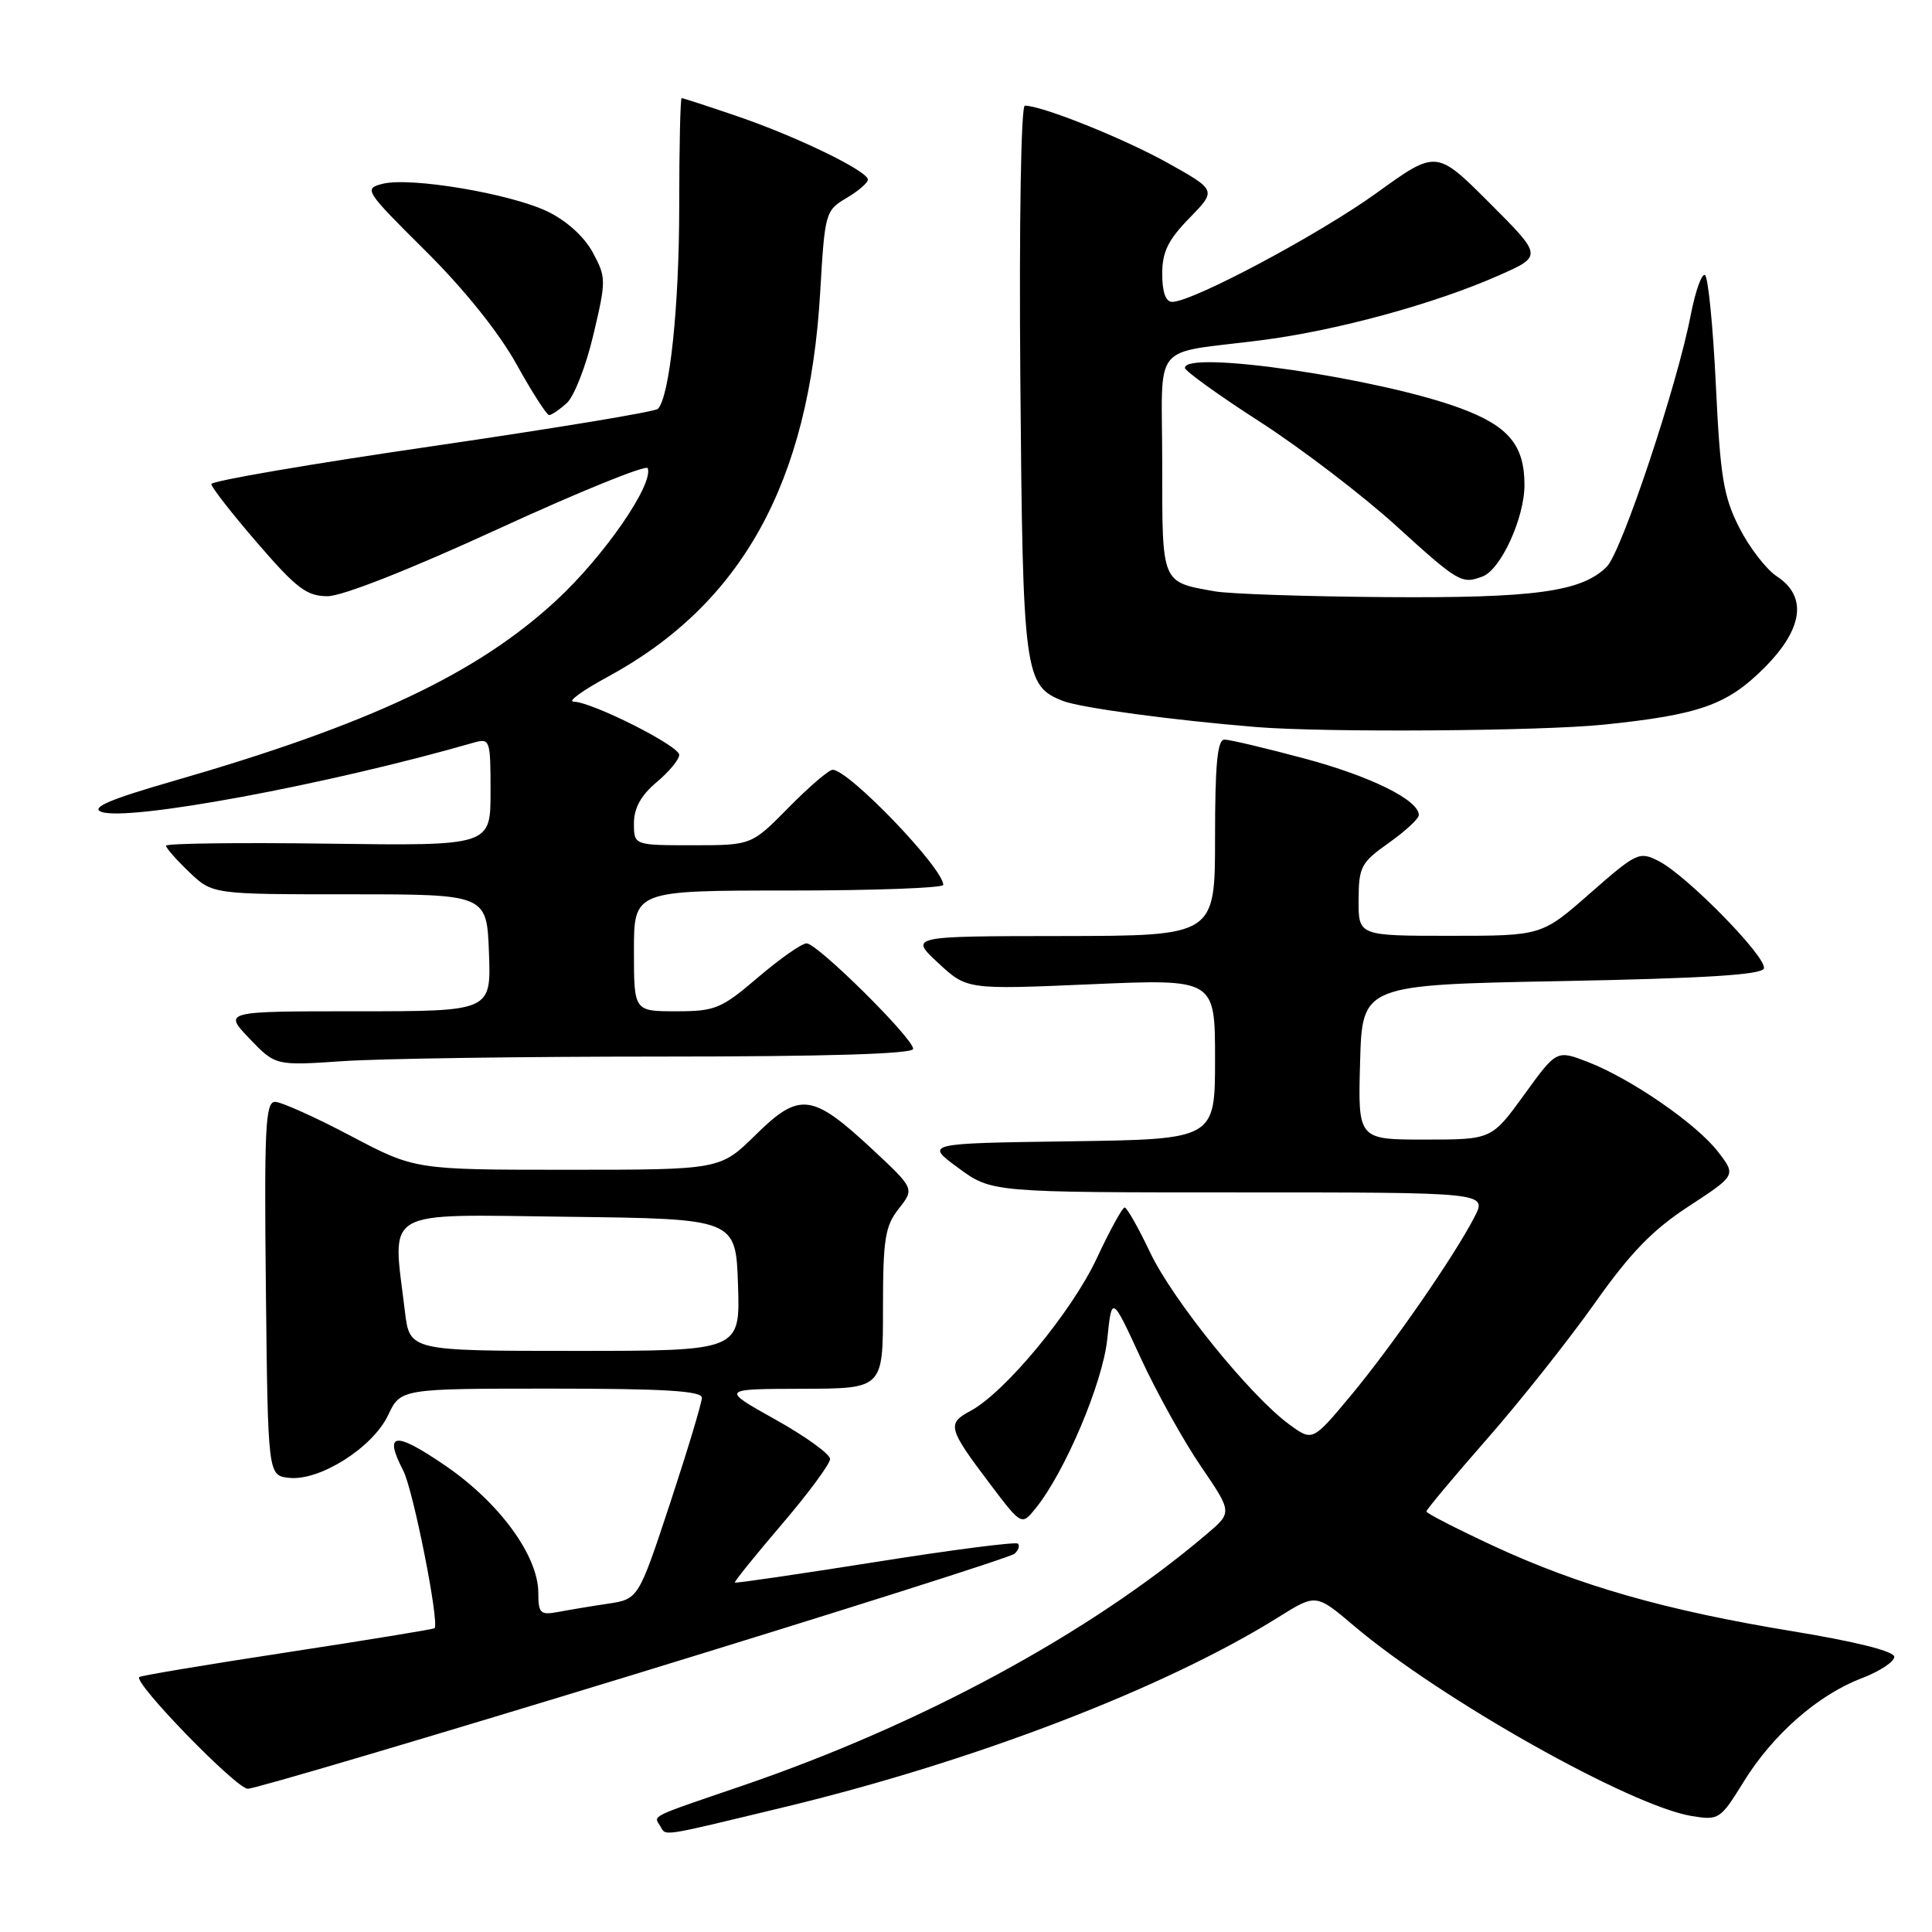 <?xml version="1.0" encoding="UTF-8" standalone="no"?>
<!DOCTYPE svg PUBLIC "-//W3C//DTD SVG 1.1//EN" "http://www.w3.org/Graphics/SVG/1.1/DTD/svg11.dtd" >
<svg xmlns="http://www.w3.org/2000/svg" xmlns:xlink="http://www.w3.org/1999/xlink" version="1.1" viewBox="0 0 256 256">
 <g >
 <path fill="currentColor"
d=" M 103.85 239.47 C 129.11 233.39 154.40 223.67 169.44 214.26 C 174.38 211.17 174.38 211.17 179.44 215.46 C 190.85 225.13 216.07 239.33 224.20 240.64 C 227.75 241.22 227.97 241.07 231.02 236.13 C 234.87 229.87 240.86 224.60 246.65 222.39 C 249.04 221.48 251.00 220.20 251.00 219.54 C 251.00 218.80 245.98 217.54 237.48 216.14 C 220.71 213.39 209.23 210.11 197.82 204.81 C 192.97 202.55 189.00 200.51 189.00 200.28 C 189.00 200.04 192.62 195.71 197.04 190.67 C 201.46 185.63 207.87 177.54 211.29 172.71 C 216.04 165.99 218.98 162.96 223.78 159.83 C 230.05 155.73 230.05 155.73 227.65 152.62 C 224.79 148.91 216.12 142.93 210.38 140.71 C 206.26 139.12 206.26 139.12 201.96 145.06 C 197.65 151.00 197.65 151.00 188.79 151.00 C 179.93 151.00 179.93 151.00 180.22 140.75 C 180.50 130.50 180.50 130.50 206.92 130.00 C 225.78 129.64 233.45 129.17 233.72 128.33 C 234.20 126.91 223.55 116.03 219.81 114.11 C 217.22 112.78 216.88 112.94 210.70 118.36 C 204.28 124.00 204.28 124.00 192.14 124.00 C 180.00 124.00 180.00 124.00 180.02 119.25 C 180.04 114.86 180.34 114.29 184.02 111.69 C 186.21 110.14 188.00 108.48 188.00 108.00 C 188.00 106.01 181.63 102.86 172.86 100.51 C 167.71 99.13 162.94 98.00 162.25 98.00 C 161.31 98.00 161.00 101.27 161.00 111.00 C 161.00 124.00 161.00 124.00 140.75 124.03 C 120.50 124.05 120.50 124.05 124.31 127.59 C 128.12 131.13 128.12 131.13 144.56 130.42 C 161.00 129.71 161.00 129.71 161.00 140.34 C 161.00 150.96 161.00 150.96 141.78 151.23 C 122.55 151.50 122.55 151.50 126.97 154.75 C 131.39 158.00 131.39 158.00 164.22 158.00 C 197.05 158.00 197.05 158.00 195.38 161.25 C 192.71 166.44 184.48 178.32 178.99 184.92 C 173.92 191.00 173.92 191.00 170.84 188.75 C 165.68 184.98 155.39 172.27 152.40 165.96 C 150.84 162.68 149.32 160.00 149.02 160.00 C 148.72 160.00 147.05 163.04 145.32 166.75 C 142.02 173.81 133.17 184.50 128.60 186.95 C 125.45 188.63 125.61 189.25 131.15 196.59 C 135.37 202.17 135.37 202.17 137.25 199.83 C 141.12 195.04 146.12 183.22 146.72 177.43 C 147.32 171.64 147.32 171.64 151.14 179.92 C 153.24 184.48 156.84 190.95 159.13 194.30 C 163.29 200.40 163.29 200.40 159.89 203.28 C 144.46 216.40 122.05 228.53 98.30 236.64 C 85.93 240.86 86.60 240.54 87.46 241.93 C 88.32 243.32 87.08 243.51 103.85 239.47 Z  M 84.00 221.88 C 111.23 213.54 133.92 206.34 134.43 205.88 C 134.95 205.41 135.15 204.81 134.88 204.54 C 134.61 204.27 126.10 205.37 115.98 206.98 C 105.85 208.58 97.48 209.81 97.37 209.70 C 97.26 209.59 100.06 206.12 103.58 202.00 C 107.10 197.88 109.99 193.97 109.99 193.33 C 110.00 192.68 106.74 190.33 102.75 188.10 C 95.50 184.05 95.50 184.05 106.25 184.02 C 117.00 184.00 117.00 184.00 117.00 173.41 C 117.00 164.17 117.27 162.47 119.09 160.16 C 121.18 157.50 121.18 157.50 115.56 152.26 C 107.61 144.86 105.94 144.65 100.13 150.37 C 95.43 155.00 95.43 155.00 75.20 155.00 C 54.98 155.00 54.98 155.00 46.45 150.50 C 41.75 148.02 37.25 146.00 36.44 146.00 C 35.17 146.00 35.00 149.49 35.23 170.75 C 35.50 195.50 35.50 195.50 38.29 195.82 C 42.32 196.28 49.38 191.83 51.42 187.53 C 53.09 184.00 53.09 184.00 73.05 184.00 C 87.99 184.00 93.00 184.30 93.00 185.21 C 93.00 185.88 91.11 192.15 88.80 199.16 C 84.59 211.89 84.59 211.89 80.55 212.50 C 78.32 212.83 75.34 213.33 73.92 213.60 C 71.60 214.03 71.33 213.77 71.33 211.08 C 71.33 206.16 66.19 199.12 59.03 194.22 C 52.30 189.61 50.80 189.78 53.43 194.86 C 54.76 197.43 58.25 215.04 57.58 215.75 C 57.44 215.88 48.66 217.32 38.06 218.94 C 27.46 220.56 18.63 222.03 18.45 222.22 C 17.68 222.99 31.30 237.00 32.83 237.02 C 33.75 237.03 56.77 230.21 84.00 221.88 Z  M 87.65 140.00 C 109.62 140.00 121.00 139.65 121.00 138.98 C 121.00 137.57 108.30 125.00 106.88 125.00 C 106.24 125.00 103.35 127.03 100.45 129.50 C 95.57 133.67 94.77 134.00 89.59 134.00 C 84.00 134.00 84.00 134.00 84.00 126.00 C 84.00 118.00 84.00 118.00 104.50 118.00 C 115.78 118.00 125.00 117.66 124.99 117.25 C 124.96 115.00 112.46 102.00 110.33 102.00 C 109.83 102.00 107.21 104.25 104.50 107.00 C 99.58 112.00 99.58 112.00 91.79 112.00 C 84.00 112.00 84.00 112.00 84.00 109.09 C 84.00 107.08 84.93 105.39 87.00 103.65 C 88.65 102.27 90.00 100.63 90.00 100.02 C 90.00 98.83 78.47 93.02 76.00 92.97 C 75.17 92.96 77.18 91.50 80.46 89.72 C 98.30 80.07 107.22 63.95 108.68 38.72 C 109.29 28.20 109.37 27.89 112.15 26.25 C 113.72 25.33 115.00 24.22 115.00 23.80 C 115.00 22.66 105.47 18.04 97.57 15.36 C 93.77 14.06 90.50 13.00 90.32 13.00 C 90.15 13.00 90.00 19.44 90.00 27.32 C 90.00 40.62 88.74 52.58 87.17 54.18 C 86.80 54.56 73.34 56.78 57.25 59.13 C 41.16 61.47 28.00 63.73 28.00 64.14 C 28.00 64.55 30.74 68.06 34.09 71.94 C 39.29 77.97 40.65 79.00 43.41 79.00 C 45.35 79.00 54.35 75.45 66.07 70.06 C 76.76 65.15 85.65 61.54 85.83 62.04 C 86.60 64.20 80.03 73.71 73.75 79.52 C 63.24 89.26 48.97 95.99 23.00 103.48 C 14.63 105.89 12.02 107.00 13.39 107.56 C 16.76 108.92 43.44 103.97 62.75 98.41 C 64.93 97.79 65.00 97.98 65.00 104.92 C 65.00 112.08 65.00 112.08 43.50 111.79 C 31.67 111.63 22.00 111.75 22.00 112.06 C 22.00 112.37 23.39 113.95 25.08 115.56 C 28.16 118.50 28.16 118.50 46.33 118.50 C 64.50 118.50 64.50 118.50 64.79 126.25 C 65.08 134.00 65.08 134.00 47.35 134.00 C 29.61 134.00 29.61 134.00 33.05 137.61 C 36.50 141.21 36.50 141.21 45.40 140.61 C 50.30 140.27 69.31 140.00 87.65 140.00 Z  M 212.50 96.02 C 225.18 94.71 228.84 93.42 233.75 88.52 C 238.93 83.34 239.52 79.04 235.44 76.37 C 234.03 75.44 231.79 72.54 230.46 69.91 C 228.37 65.81 227.94 63.16 227.36 51.03 C 226.99 43.27 226.34 36.71 225.92 36.45 C 225.49 36.19 224.65 38.57 224.03 41.74 C 222.24 51.06 214.88 73.12 212.91 75.09 C 209.58 78.42 203.33 79.27 183.50 79.12 C 173.05 79.04 162.93 78.70 161.00 78.36 C 153.84 77.09 154.00 77.47 154.00 61.48 C 154.00 44.86 152.28 47.00 167.22 45.07 C 177.17 43.79 190.08 40.26 198.59 36.50 C 204.41 33.93 204.41 33.93 197.37 26.89 C 190.33 19.85 190.33 19.85 182.42 25.56 C 174.76 31.08 158.02 40.00 155.32 40.00 C 154.46 40.00 154.00 38.70 154.00 36.29 C 154.00 33.38 154.78 31.79 157.60 28.90 C 161.20 25.21 161.20 25.21 154.75 21.60 C 148.94 18.36 138.09 14.00 135.80 14.00 C 135.29 14.00 135.03 29.51 135.20 50.25 C 135.52 89.41 135.72 90.88 140.88 92.89 C 143.22 93.79 155.45 95.44 166.50 96.34 C 175.63 97.08 204.13 96.88 212.50 96.02 Z  M 196.46 76.38 C 198.88 75.45 202.00 68.62 202.00 64.26 C 202.00 59.01 199.91 56.48 193.61 54.13 C 182.99 50.15 156.97 46.33 157.01 48.75 C 157.02 49.16 161.49 52.38 166.96 55.90 C 172.42 59.42 180.52 65.61 184.97 69.65 C 193.26 77.19 193.69 77.44 196.46 76.38 Z  M 75.11 53.40 C 76.08 52.52 77.67 48.45 78.63 44.34 C 80.33 37.16 80.33 36.76 78.55 33.46 C 77.43 31.38 75.08 29.25 72.58 28.04 C 67.67 25.66 54.42 23.43 50.72 24.35 C 48.17 25.00 48.31 25.22 56.40 33.26 C 61.53 38.35 66.12 44.08 68.43 48.25 C 70.49 51.96 72.44 55.00 72.76 55.00 C 73.08 55.00 74.14 54.28 75.11 53.40 Z  M 53.65 173.75 C 51.99 159.94 50.28 160.93 75.25 161.23 C 97.50 161.50 97.50 161.50 97.79 170.25 C 98.08 179.00 98.08 179.00 76.18 179.00 C 54.28 179.00 54.28 179.00 53.65 173.75 Z "/>
</g>
</svg>